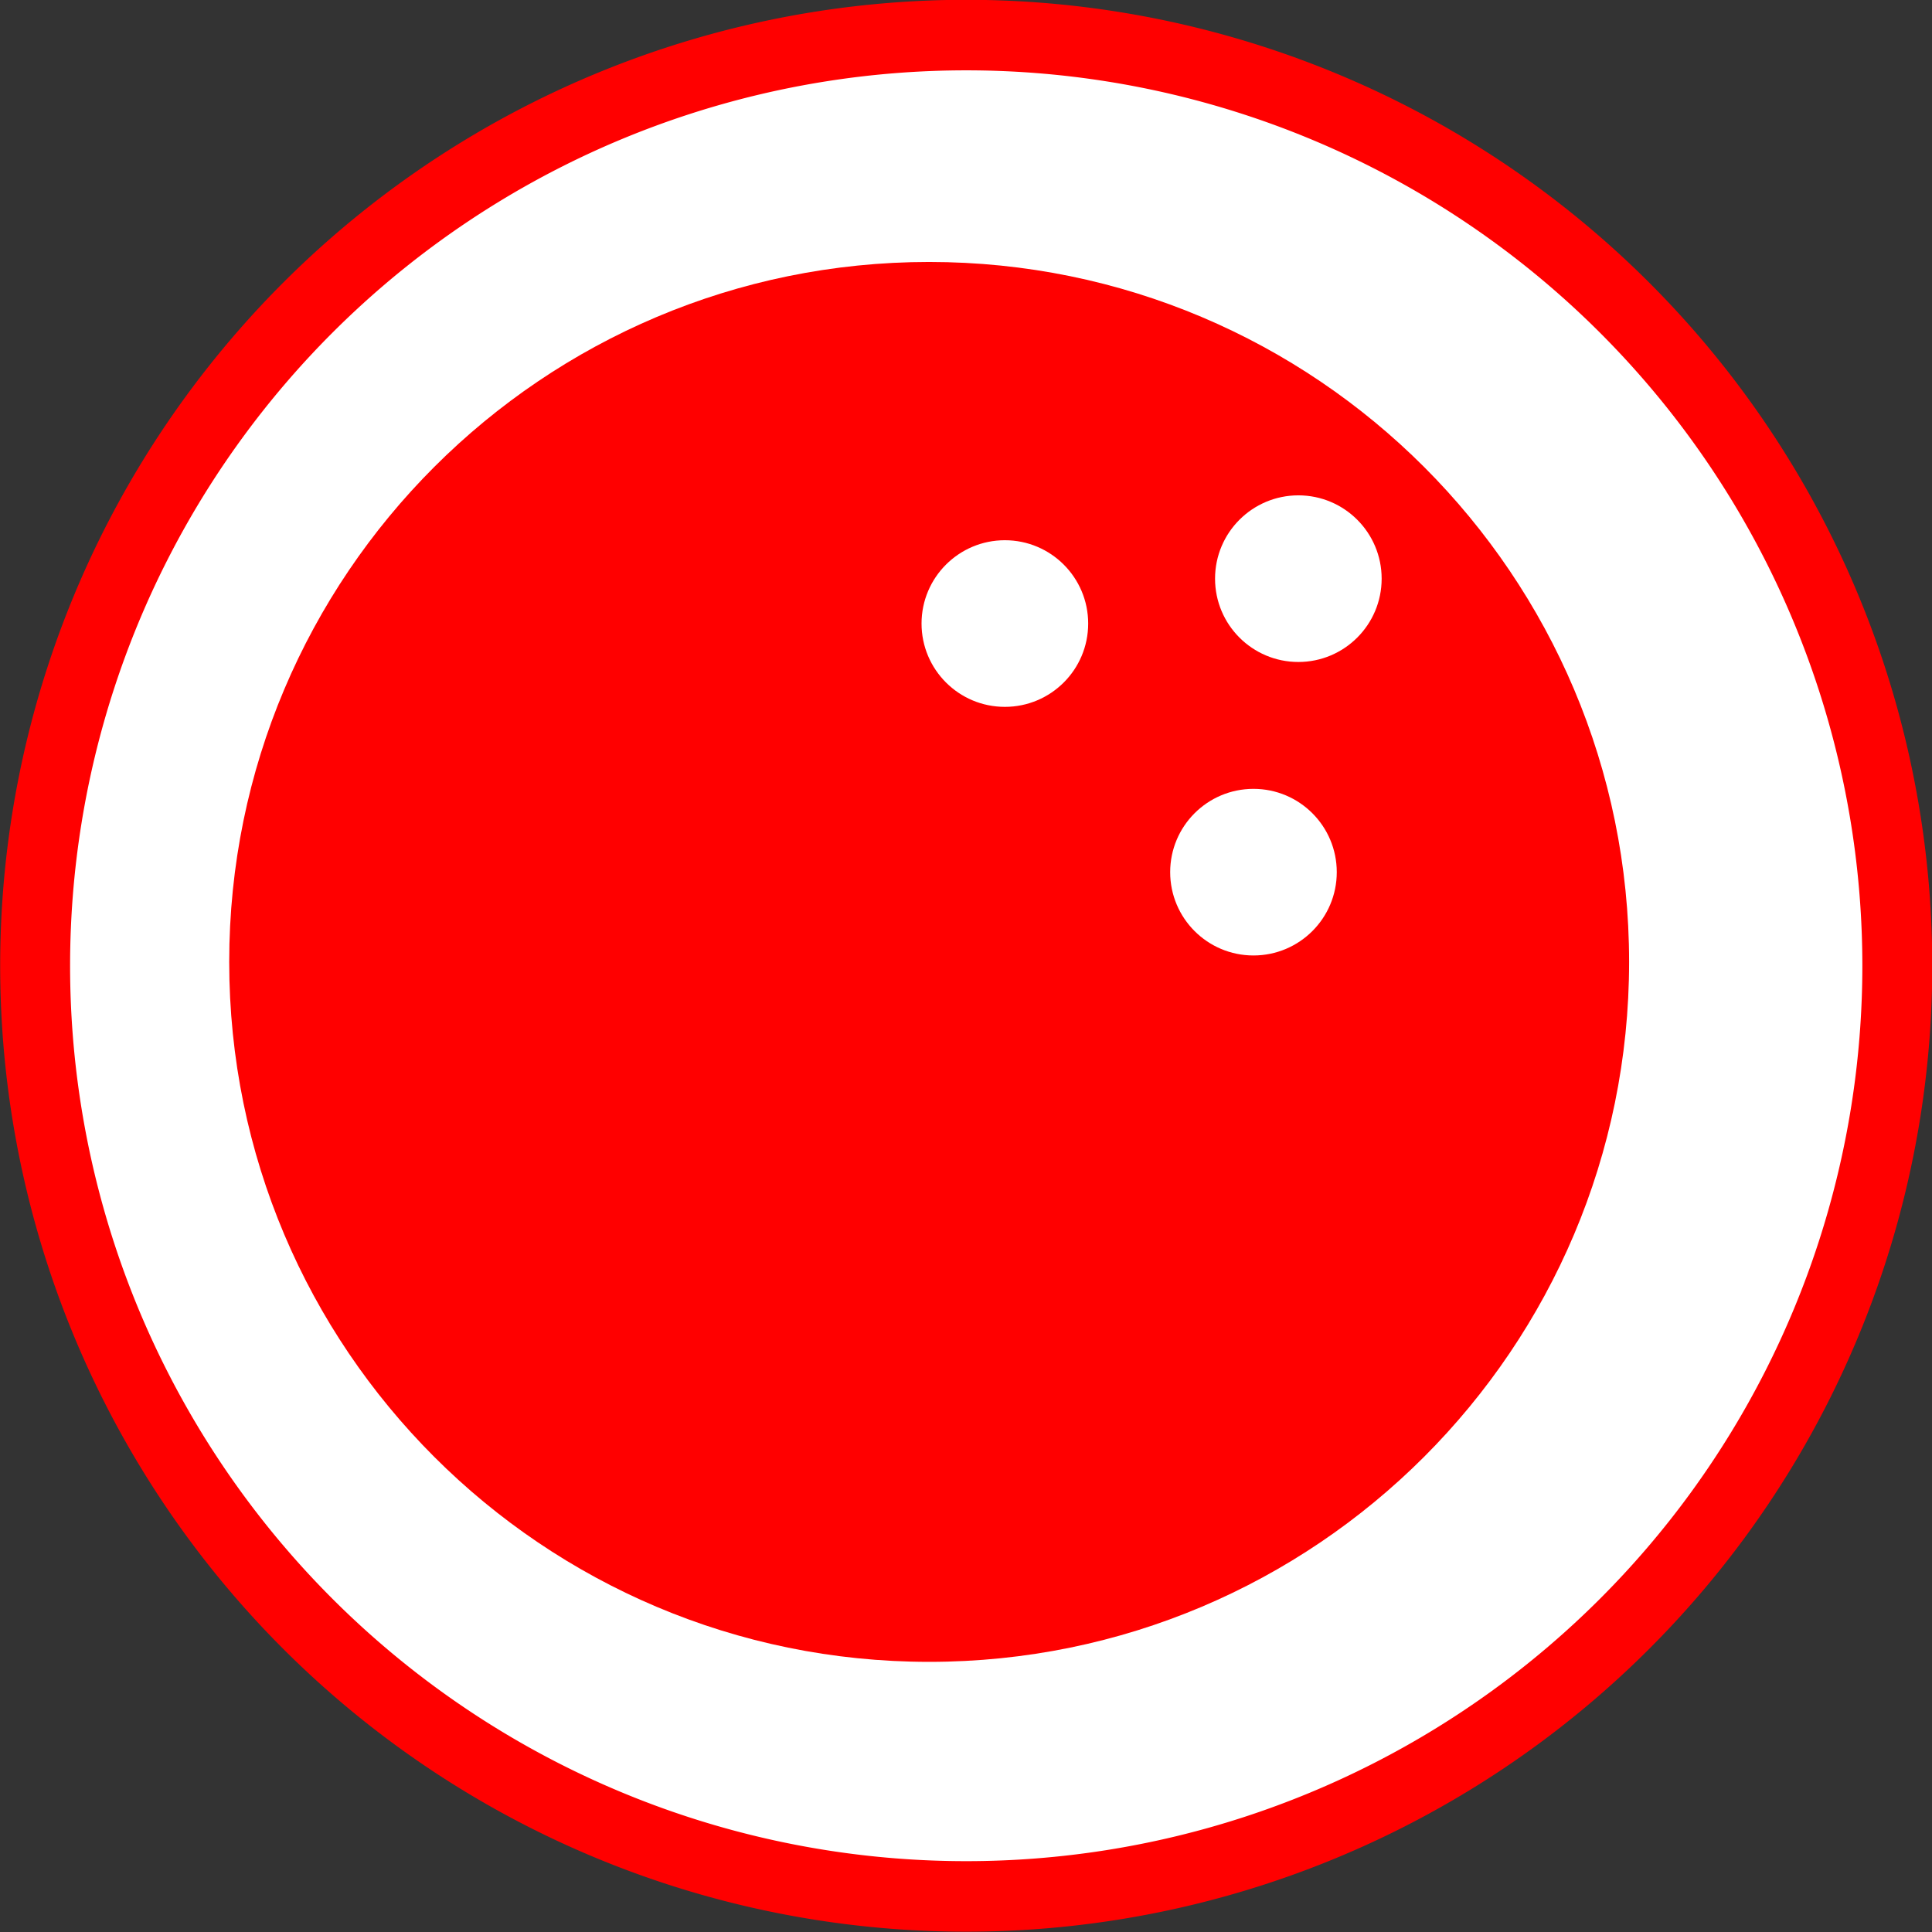 <?xml version="1.0" encoding="UTF-8" standalone="no"?>
<!-- Generator: Adobe Illustrator 14.0.0, SVG Export Plug-In . SVG Version: 6.00 Build 43363)  -->

<svg
   xmlns:dc="http://purl.org/dc/elements/1.1/"
   xmlns:cc="http://creativecommons.org/ns#"
   xmlns:rdf="http://www.w3.org/1999/02/22-rdf-syntax-ns#"
   xmlns:svg="http://www.w3.org/2000/svg"
   xmlns="http://www.w3.org/2000/svg"
   xmlns:sodipodi="http://sodipodi.sourceforge.net/DTD/sodipodi-0.dtd"
   xmlns:inkscape="http://www.inkscape.org/namespaces/inkscape"
   version="1.0"
   id="Layer_1"
   x="0px"
   y="0px"
   width="100px"
   height="100px"
   viewBox="0 0 100 100"
   enable-background="new 0 0 100 100"
   xml:space="preserve"
   inkscape:version="0.48.3.1 r9886"
   sodipodi:docname="10.svg"><rect x="0" y="0" width="100" height="100" fill="#333333" stroke="none"/><defs
   id="defs7" /><sodipodi:namedview
   pagecolor="#ffffff"
   bordercolor="#666666"
   borderopacity="1"
   objecttolerance="10"
   gridtolerance="10"
   guidetolerance="10"
   inkscape:pageopacity="0"
   inkscape:pageshadow="2"
   inkscape:window-width="640"
   inkscape:window-height="480"
   id="namedview5"
   showgrid="false"
   inkscape:zoom="2.36"
   inkscape:cx="50"
   inkscape:cy="50"
   inkscape:window-x="0"
   inkscape:window-y="0"
   inkscape:window-maximized="0"
   inkscape:current-layer="Layer_1" />
<path
   sodipodi:type="arc"
   style="fill:#FFFFFF;stroke:#ff0000;stroke-width:3.5;stroke-miterlimit:4;stroke-dasharray:none"
   id="path4175"
   sodipodi:cx="50.845425"
   sodipodi:cy="48.303154"
   sodipodi:rx="46.608307"
   sodipodi:ry="46.184593"
   d="m 97.454,48.303 a 46.608,46.185 0 1 1 -93.217,0 46.608,46.185 0 1 1 93.217,0 z"
   transform="matrix(1.034,0,0,1.043,-2.563,-0.393)" /><path
   d="m 48.093,13.559 c -20.009,0 -36.229,16.22 -36.229,36.229 0,20.009 16.22,36.229 36.229,36.229 20.008,0 36.229,-16.221 36.229,-36.23 0,-20.008 -16.22,-36.228 -36.229,-36.228 z m 3.918,23.028 c -2.381,0 -4.312,-1.931 -4.312,-4.312 7.25e-4,-2.382 1.931,-4.312 4.313,-4.313 2.381,0 4.312,1.931 4.312,4.313 0,2.382 -1.931,4.312 -4.313,4.312 z m 12.868,12.868 c -2.38,0 -4.311,-1.931 -4.311,-4.312 0,-2.382 1.931,-4.312 4.312,-4.312 2.382,0 4.311,1.931 4.311,4.312 0,2.381 -1.93,4.312 -4.312,4.312 z m 2.324,-15.191 c -2.382,0 -4.312,-1.931 -4.312,-4.312 0,-2.382 1.93,-4.312 4.312,-4.313 2.381,0 4.311,1.931 4.311,4.313 0,2.381 -1.93,4.312 -4.311,4.312 z"
   id="path3"
   inkscape:connector-curvature="0"
   style="fill:#ff0000" />
</svg>
